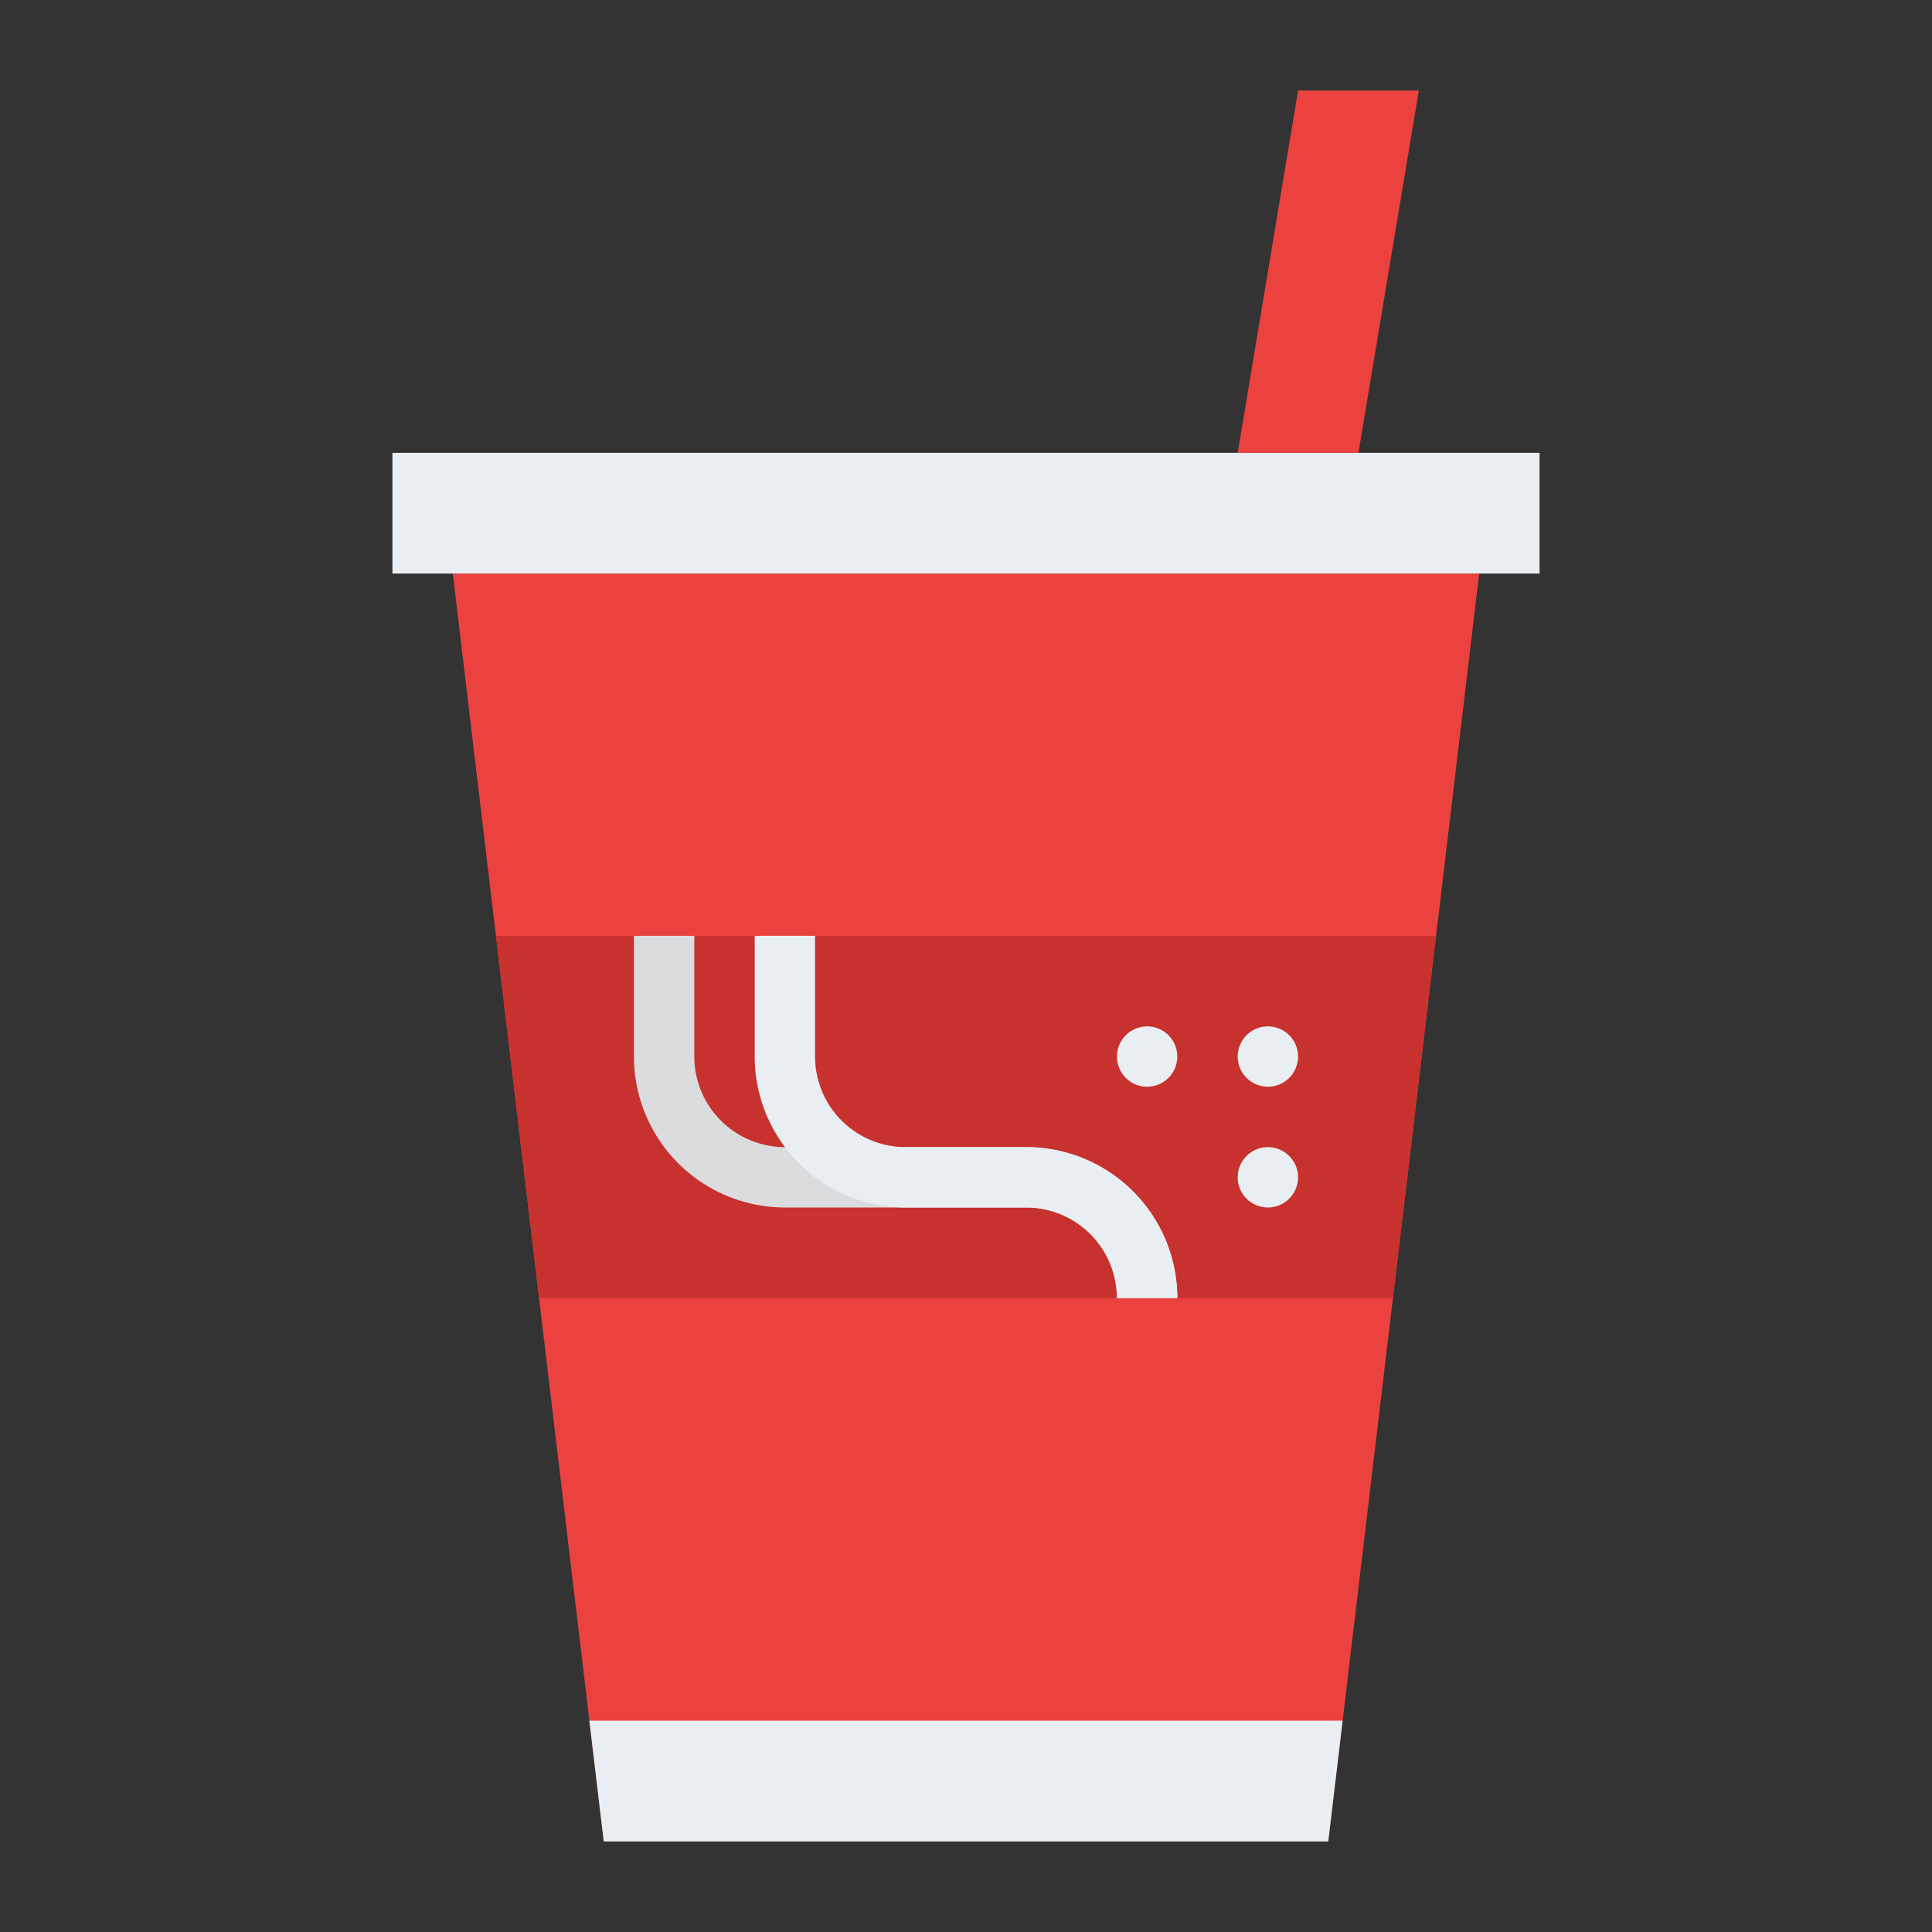 <svg id="Flat" height="512" viewBox="0 0 512 512" width="512" xmlns="http://www.w3.org/2000/svg"><rect x="0" y="0" width="512" height="512" fill="#333333" stroke="none"/><path d="m352 488h-192l-40-336h272z" fill="#eb423f"/><path d="m355.81 456-3.81 32h-192l-3.81-32z" fill="#e9eef2"/><path d="m380.57 248-11.43 96h-226.28l-11.43-96z" fill="#c7312e"/><path d="m104 120h304v32h-304z" fill="#e9eef2"/><path d="m376 24h-32l-16 96h32z" fill="#eb423f"/><path d="m312 344h-16a24.027 24.027 0 0 0 -24-24h-64a40.045 40.045 0 0 1 -40-40v-32h16v32a24.027 24.027 0 0 0 24 24h64a40.045 40.045 0 0 1 40 40z" fill="#dadcde"/><g fill="#e9eef2"><path d="m312 344h-16a24.027 24.027 0 0 0 -24-24h-32a40.045 40.045 0 0 1 -40-40v-32h16v32a24.027 24.027 0 0 0 24 24h32a40.045 40.045 0 0 1 40 40z"/><circle cx="336" cy="280" r="8"/><circle cx="304" cy="280" r="8"/><circle cx="336" cy="312" r="8"/></g></svg>